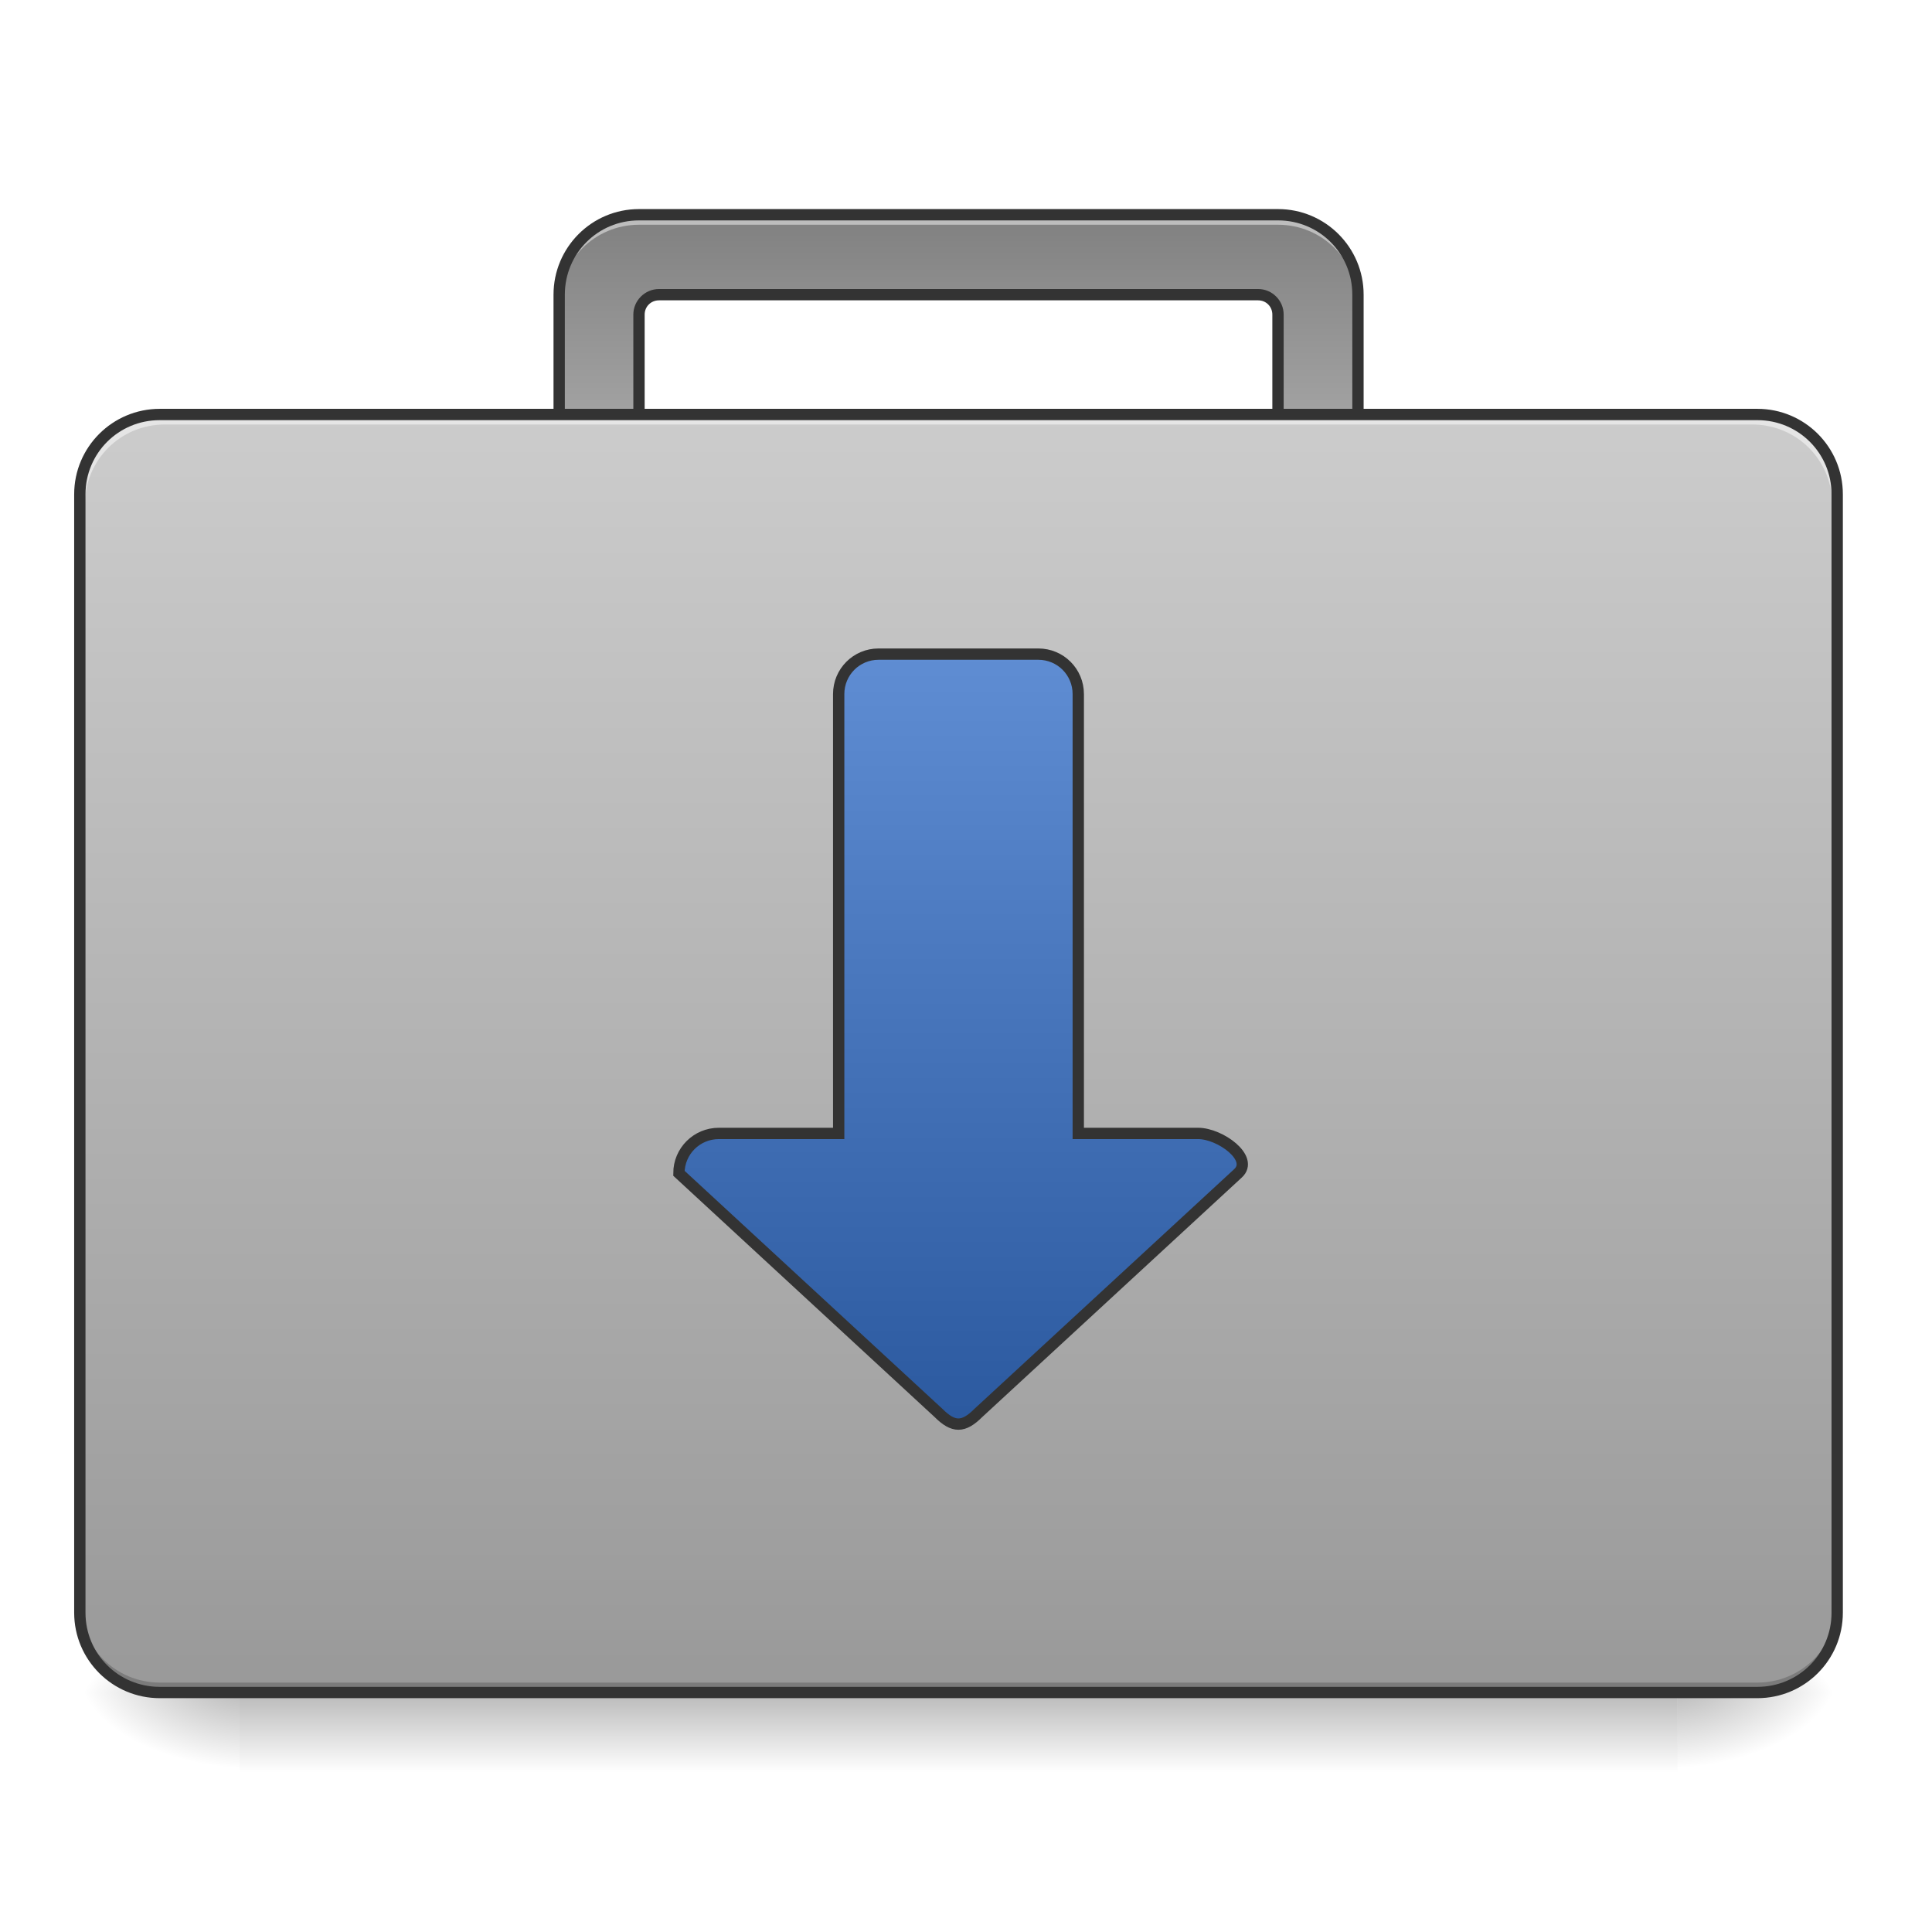 <?xml version="1.0" encoding="UTF-8"?>
<svg xmlns="http://www.w3.org/2000/svg" xmlns:xlink="http://www.w3.org/1999/xlink" width="64pt" height="64pt" viewBox="0 0 64 64" version="1.1">
<defs>
<linearGradient id="linear0" gradientUnits="userSpaceOnUse" x1="254" y1="233.5" x2="254" y2="254.667" gradientTransform="matrix(0.125,0,0,0.125,-0,26.878)">
<stop offset="0" style="stop-color:rgb(0%,0%,0%);stop-opacity:0.275;"/>
<stop offset="1" style="stop-color:rgb(0%,0%,0%);stop-opacity:0;"/>
</linearGradient>
<radialGradient id="radial0" gradientUnits="userSpaceOnUse" cx="450.909" cy="189.579" fx="450.909" fy="189.579" r="21.167" gradientTransform="matrix(0,-0.156,-0.281,-0,108.23,127.191)">
<stop offset="0" style="stop-color:rgb(0%,0%,0%);stop-opacity:0.314;"/>
<stop offset="0.222" style="stop-color:rgb(0%,0%,0%);stop-opacity:0.275;"/>
<stop offset="1" style="stop-color:rgb(0%,0%,0%);stop-opacity:0;"/>
</radialGradient>
<radialGradient id="radial1" gradientUnits="userSpaceOnUse" cx="450.909" cy="189.579" fx="450.909" fy="189.579" r="21.167" gradientTransform="matrix(-0,0.156,0.281,0,-44.724,-15.055)">
<stop offset="0" style="stop-color:rgb(0%,0%,0%);stop-opacity:0.314;"/>
<stop offset="0.222" style="stop-color:rgb(0%,0%,0%);stop-opacity:0.275;"/>
<stop offset="1" style="stop-color:rgb(0%,0%,0%);stop-opacity:0;"/>
</radialGradient>
<radialGradient id="radial2" gradientUnits="userSpaceOnUse" cx="450.909" cy="189.579" fx="450.909" fy="189.579" r="21.167" gradientTransform="matrix(-0,-0.156,0.281,-0,-44.724,127.191)">
<stop offset="0" style="stop-color:rgb(0%,0%,0%);stop-opacity:0.314;"/>
<stop offset="0.222" style="stop-color:rgb(0%,0%,0%);stop-opacity:0.275;"/>
<stop offset="1" style="stop-color:rgb(0%,0%,0%);stop-opacity:0;"/>
</radialGradient>
<radialGradient id="radial3" gradientUnits="userSpaceOnUse" cx="450.909" cy="189.579" fx="450.909" fy="189.579" r="21.167" gradientTransform="matrix(0,0.156,-0.281,0,108.23,-15.055)">
<stop offset="0" style="stop-color:rgb(0%,0%,0%);stop-opacity:0.314;"/>
<stop offset="0.222" style="stop-color:rgb(0%,0%,0%);stop-opacity:0.275;"/>
<stop offset="1" style="stop-color:rgb(0%,0%,0%);stop-opacity:0;"/>
</radialGradient>
<linearGradient id="linear1" gradientUnits="userSpaceOnUse" x1="254" y1="11.25" x2="254" y2="-147.5" gradientTransform="matrix(0.125,0,0,0.125,0,25.555)">
<stop offset="0" style="stop-color:rgb(90.196%,90.196%,90.196%);stop-opacity:1;"/>
<stop offset="1" style="stop-color:rgb(50.196%,50.196%,50.196%);stop-opacity:1;"/>
</linearGradient>
<linearGradient id="linear2" gradientUnits="userSpaceOnUse" x1="254" y1="-105.167" x2="254" y2="233.5" gradientTransform="matrix(0.125,0,0,0.125,0,26.878)">
<stop offset="0" style="stop-color:rgb(80%,80%,80%);stop-opacity:1;"/>
<stop offset="1" style="stop-color:rgb(60%,60%,60%);stop-opacity:1;"/>
</linearGradient>
<linearGradient id="linear3" gradientUnits="userSpaceOnUse" x1="254" y1="-41.667" x2="254" y2="159.417" >
<stop offset="0" style="stop-color:rgb(37.255%,55.294%,82.745%);stop-opacity:1;"/>
<stop offset="1" style="stop-color:rgb(17.255%,35.294%,62.745%);stop-opacity:1;"/>
</linearGradient>
</defs>
<g id="surface1">
<path style=" stroke:none;fill-rule:nonzero;fill:url(#linear0);" d="M 7.938 56.066 L 55.566 56.066 L 55.566 58.715 L 7.938 58.715 Z M 7.938 56.066 "/>
<path style=" stroke:none;fill-rule:nonzero;fill:url(#radial0);" d="M 55.566 56.066 L 60.859 56.066 L 60.859 53.422 L 55.566 53.422 Z M 55.566 56.066 "/>
<path style=" stroke:none;fill-rule:nonzero;fill:url(#radial1);" d="M 7.938 56.066 L 2.645 56.066 L 2.645 58.715 L 7.938 58.715 Z M 7.938 56.066 "/>
<path style=" stroke:none;fill-rule:nonzero;fill:url(#radial2);" d="M 7.938 56.066 L 2.645 56.066 L 2.645 53.422 L 7.938 53.422 Z M 7.938 56.066 "/>
<path style=" stroke:none;fill-rule:nonzero;fill:url(#radial3);" d="M 55.566 56.066 L 60.859 56.066 L 60.859 58.715 L 55.566 58.715 Z M 55.566 56.066 "/>
<path style=" stroke:none;fill-rule:nonzero;fill:url(#linear1);" d="M 21.168 7.117 C 19.703 7.117 18.523 8.297 18.523 9.762 L 18.523 16.375 C 18.523 17.844 19.703 19.023 21.168 19.023 L 21.832 19.023 C 21.465 19.023 21.168 18.727 21.168 18.359 L 21.168 10.422 C 21.168 10.055 21.465 9.762 21.832 9.762 L 41.676 9.762 C 42.043 9.762 42.336 10.055 42.336 10.422 L 42.336 18.359 C 42.336 18.727 42.043 19.023 41.676 19.023 L 42.336 19.023 C 43.805 19.023 44.984 17.844 44.984 16.375 L 44.984 9.762 C 44.984 8.297 43.805 7.117 42.336 7.117 Z M 21.168 7.117 "/>
<path style=" stroke:none;fill-rule:nonzero;fill:rgb(90.196%,90.196%,90.196%);fill-opacity:0.588;" d="M 21.168 7.117 C 19.703 7.117 18.523 8.297 18.523 9.762 L 18.523 10.094 C 18.523 8.625 19.703 7.445 21.168 7.445 L 42.336 7.445 C 43.805 7.445 44.984 8.625 44.984 10.094 L 44.984 9.762 C 44.984 8.297 43.805 7.117 42.336 7.117 Z M 21.168 7.117 "/>
<path style=" stroke:none;fill-rule:nonzero;fill:rgb(20%,20%,20%);fill-opacity:1;" d="M 21.168 6.926 C 19.602 6.926 18.336 8.195 18.336 9.762 L 18.336 16.375 C 18.336 17.941 19.602 19.211 21.168 19.211 L 21.832 19.211 L 21.832 18.836 C 21.562 18.836 21.355 18.629 21.355 18.359 L 21.355 10.422 C 21.355 10.156 21.562 9.949 21.832 9.949 L 41.676 9.949 C 41.941 9.949 42.148 10.156 42.148 10.422 L 42.148 18.359 C 42.148 18.629 41.941 18.836 41.676 18.836 L 41.676 19.211 L 42.336 19.211 C 43.902 19.211 45.172 17.941 45.172 16.375 L 45.172 9.762 C 45.172 8.195 43.902 6.926 42.336 6.926 Z M 21.168 7.301 L 42.336 7.301 C 43.703 7.301 44.797 8.395 44.797 9.762 L 44.797 16.375 C 44.797 17.734 43.715 18.82 42.363 18.832 C 42.457 18.695 42.523 18.539 42.523 18.359 L 42.523 10.422 C 42.523 9.957 42.145 9.574 41.676 9.574 L 21.832 9.574 C 21.363 9.574 20.98 9.957 20.98 10.422 L 20.98 18.359 C 20.98 18.539 21.051 18.695 21.145 18.832 C 19.789 18.82 18.711 17.734 18.711 16.375 L 18.711 9.762 C 18.711 8.395 19.805 7.301 21.168 7.301 Z M 21.168 7.301 "/>
<path style=" stroke:none;fill-rule:nonzero;fill:url(#linear2);" d="M 5.293 13.73 L 58.215 13.73 C 59.676 13.73 60.859 14.914 60.859 16.375 L 60.859 53.422 C 60.859 54.883 59.676 56.066 58.215 56.066 L 5.293 56.066 C 3.832 56.066 2.645 54.883 2.645 53.422 L 2.645 16.375 C 2.645 14.914 3.832 13.73 5.293 13.73 Z M 5.293 13.73 "/>
<path style=" stroke:none;fill-rule:nonzero;fill:rgb(0%,0%,0%);fill-opacity:0.196;" d="M 5.293 56.066 C 3.828 56.066 2.645 54.887 2.645 53.422 L 2.645 53.09 C 2.645 54.559 3.828 55.738 5.293 55.738 L 58.215 55.738 C 59.68 55.738 60.859 54.559 60.859 53.09 L 60.859 53.422 C 60.859 54.887 59.68 56.066 58.215 56.066 Z M 5.293 56.066 "/>
<path style=" stroke:none;fill-rule:nonzero;fill:rgb(90.196%,90.196%,90.196%);fill-opacity:0.937;" d="M 5.457 13.73 C 3.992 13.73 2.812 14.91 2.812 16.375 L 2.812 16.707 C 2.812 15.242 3.992 14.062 5.457 14.062 L 58.047 14.062 C 59.516 14.062 60.695 15.242 60.695 16.707 L 60.695 16.375 C 60.695 14.91 59.516 13.73 58.047 13.73 Z M 5.457 13.73 "/>
<path style=" stroke:none;fill-rule:nonzero;fill:rgb(20%,20%,20%);fill-opacity:1;" d="M 5.293 13.543 C 3.727 13.543 2.457 14.809 2.457 16.375 L 2.457 53.422 C 2.457 54.988 3.727 56.254 5.293 56.254 L 58.215 56.254 C 59.781 56.254 61.047 54.988 61.047 53.422 L 61.047 16.375 C 61.047 14.809 59.781 13.543 58.215 13.543 Z M 5.293 13.918 L 58.215 13.918 C 59.578 13.918 60.672 15.012 60.672 16.375 L 60.672 53.422 C 60.672 54.789 59.578 55.879 58.215 55.879 L 5.293 55.879 C 3.926 55.879 2.832 54.789 2.832 53.422 L 2.832 16.375 C 2.832 15.012 3.926 13.918 5.293 13.918 Z M 5.293 13.918 "/>
<path style="fill-rule:nonzero;fill:url(#linear3);stroke-width:3;stroke-linecap:round;stroke-linejoin:miter;stroke:rgb(20%,20%,20%);stroke-opacity:1;stroke-miterlimit:4;" d="M 232.822 -41.673 C 226.978 -41.673 222.26 -36.955 222.26 -31.08 L 222.26 85.346 L 190.513 85.346 C 184.639 85.346 179.92 90.065 179.92 95.908 L 248.695 159.402 C 252.663 163.37 255.319 163.37 259.288 159.402 L 328.094 95.908 C 332.406 91.939 323.375 85.346 317.501 85.346 L 285.754 85.346 L 285.754 -31.08 C 285.754 -36.955 281.036 -41.673 275.161 -41.673 Z M 232.822 -41.673 " transform="matrix(0.125,0,0,0.125,0,26.878)"/>
</g>
</svg>
